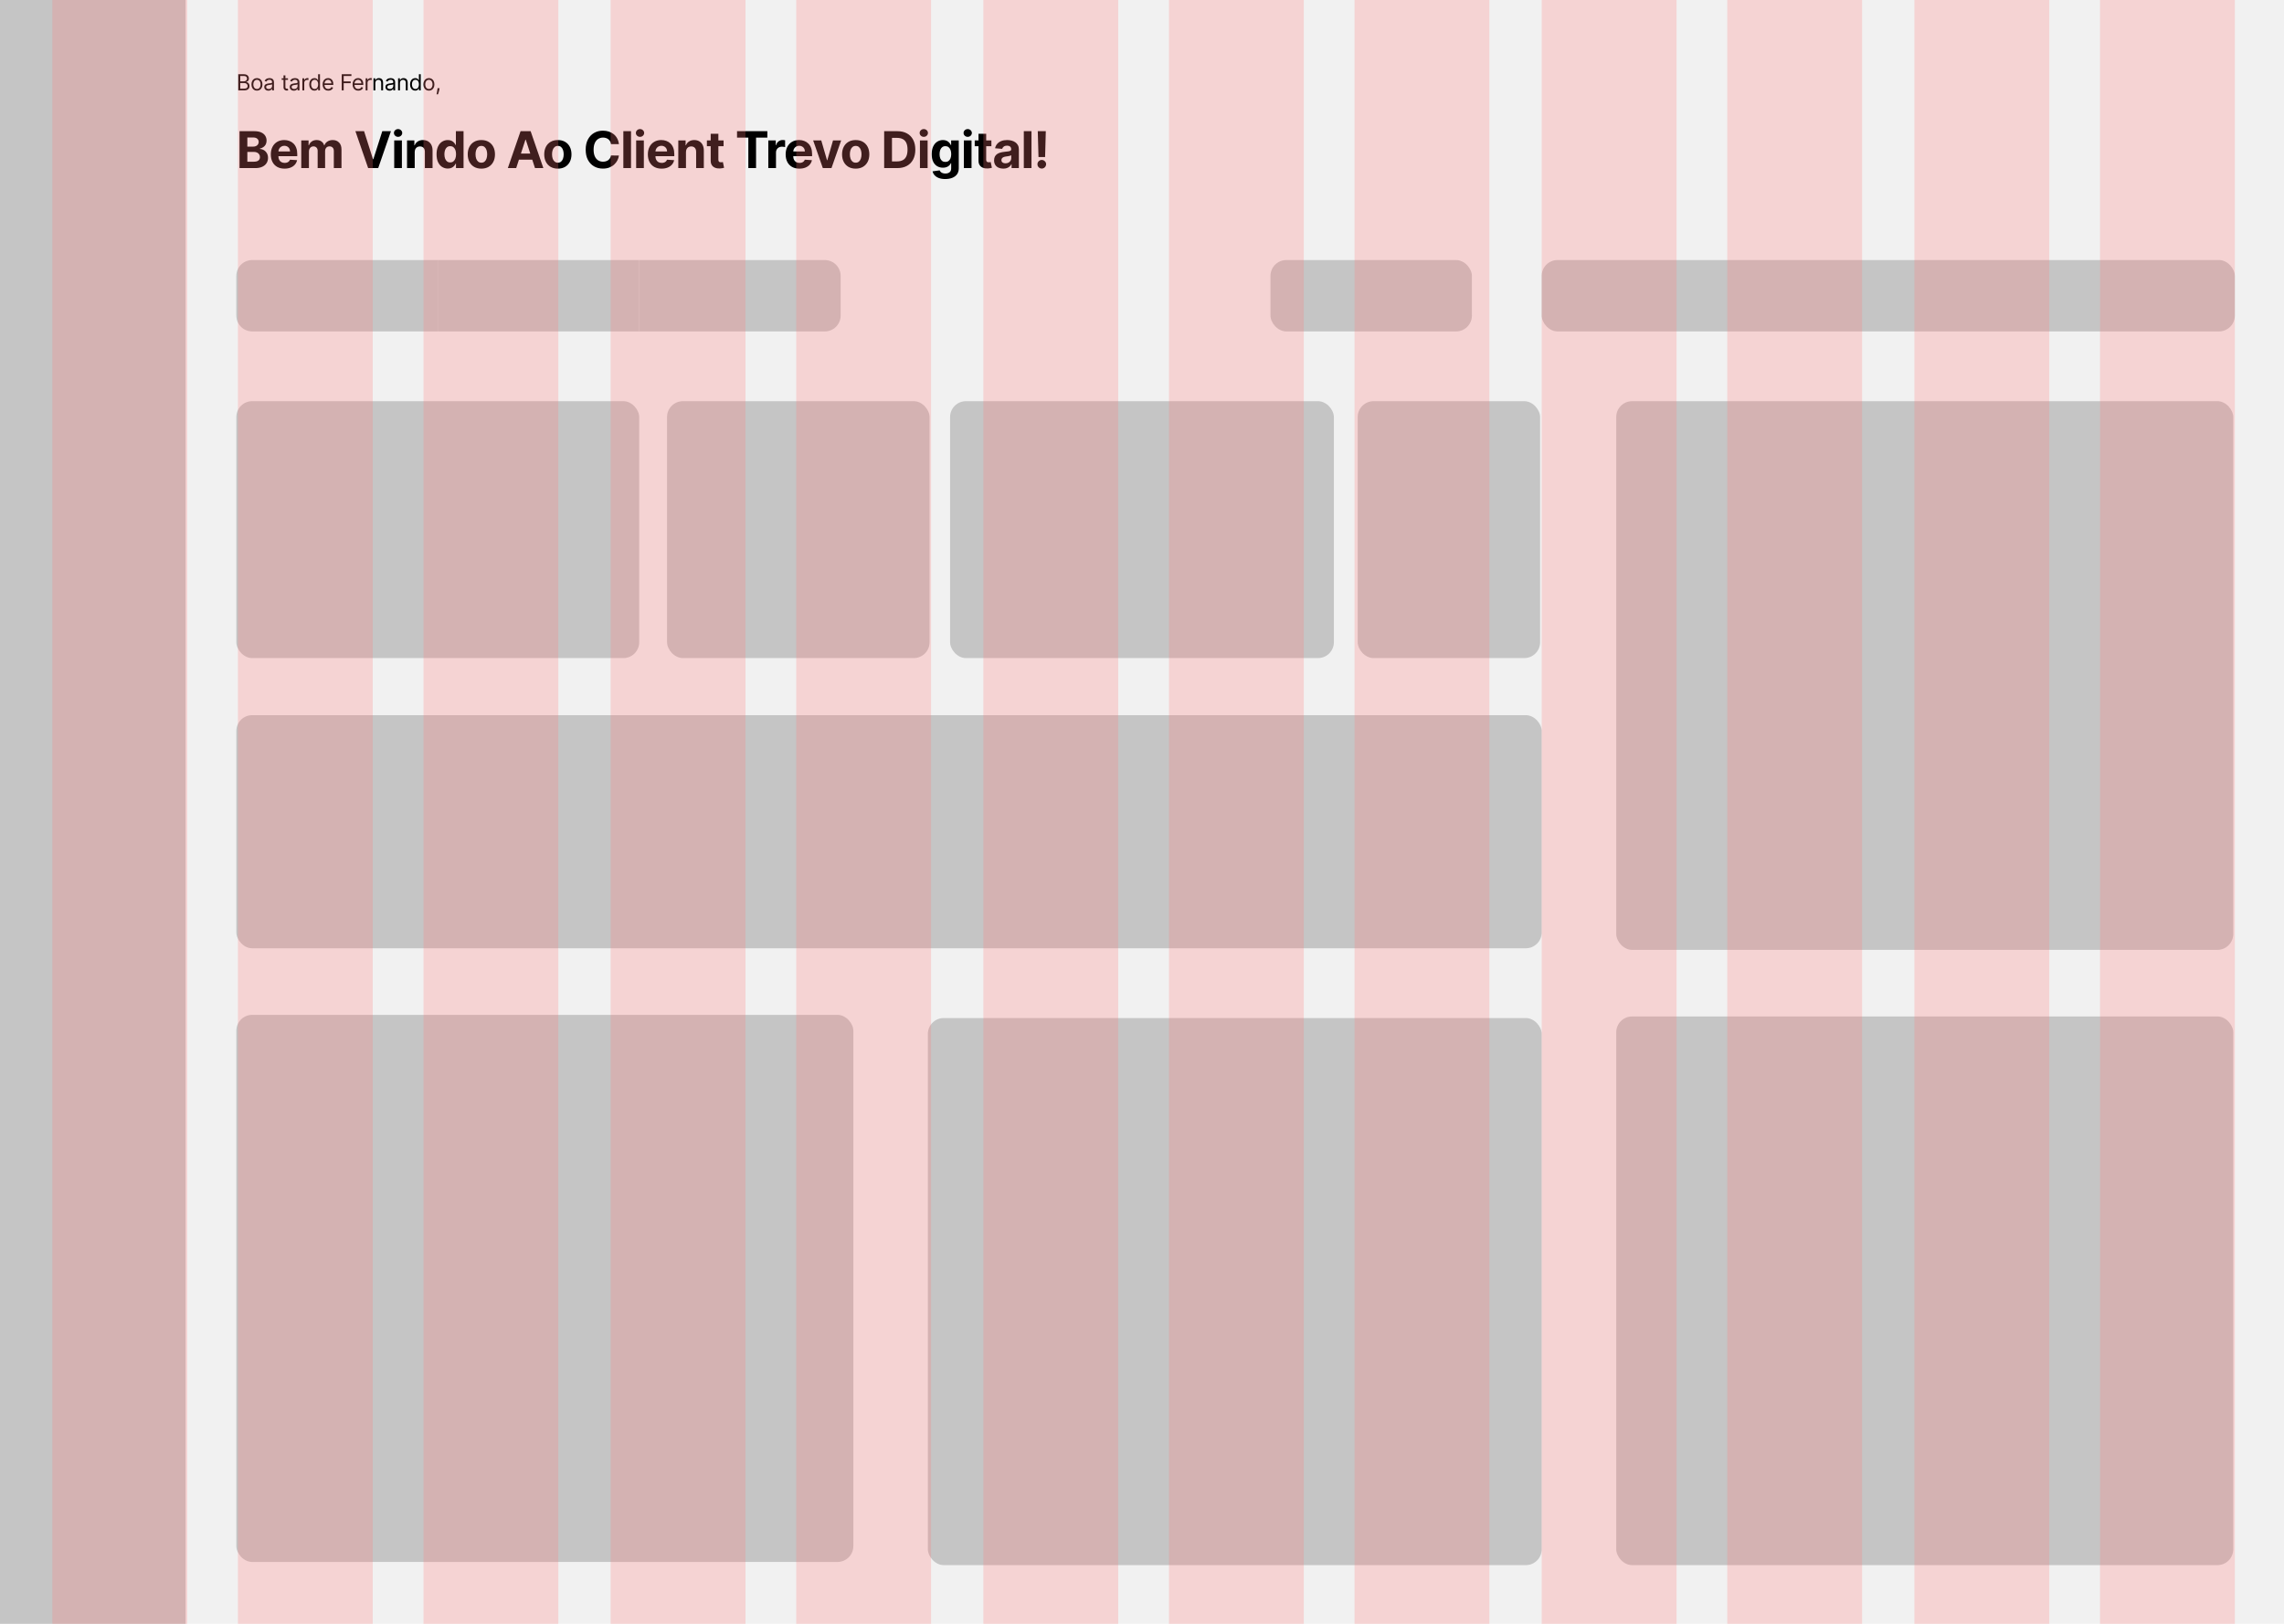 <svg width="1440" height="1024" viewBox="0 0 1440 1024" fill="none" xmlns="http://www.w3.org/2000/svg">
<rect width="1440" height="1024" fill="#F1F1F1"/>
<path d="M150.233 57V46.818H153.793C154.502 46.818 155.087 46.941 155.548 47.186C156.008 47.428 156.351 47.755 156.577 48.166C156.802 48.573 156.915 49.026 156.915 49.523C156.915 49.96 156.837 50.322 156.681 50.606C156.529 50.892 156.326 51.117 156.075 51.283C155.826 51.448 155.556 51.571 155.264 51.651V51.75C155.576 51.77 155.889 51.879 156.204 52.078C156.519 52.277 156.782 52.562 156.994 52.933C157.206 53.304 157.312 53.758 157.312 54.295C157.312 54.806 157.196 55.265 156.964 55.673C156.732 56.08 156.366 56.403 155.866 56.642C155.365 56.881 154.714 57 153.912 57H150.233ZM151.466 55.906H153.912C154.717 55.906 155.289 55.751 155.627 55.439C155.969 55.124 156.139 54.743 156.139 54.295C156.139 53.951 156.051 53.633 155.876 53.341C155.7 53.046 155.45 52.811 155.125 52.635C154.8 52.456 154.416 52.367 153.972 52.367H151.466V55.906ZM151.466 51.293H153.753C154.124 51.293 154.459 51.22 154.757 51.074C155.059 50.928 155.297 50.722 155.473 50.457C155.652 50.192 155.741 49.881 155.741 49.523C155.741 49.075 155.586 48.696 155.274 48.384C154.963 48.069 154.469 47.912 153.793 47.912H151.466V51.293ZM162.002 57.159C161.312 57.159 160.707 56.995 160.187 56.667C159.67 56.339 159.266 55.88 158.974 55.29C158.686 54.7 158.541 54.01 158.541 53.222C158.541 52.426 158.686 51.732 158.974 51.139C159.266 50.545 159.67 50.084 160.187 49.756C160.707 49.428 161.312 49.264 162.002 49.264C162.691 49.264 163.294 49.428 163.811 49.756C164.332 50.084 164.736 50.545 165.024 51.139C165.316 51.732 165.462 52.426 165.462 53.222C165.462 54.01 165.316 54.7 165.024 55.29C164.736 55.88 164.332 56.339 163.811 56.667C163.294 56.995 162.691 57.159 162.002 57.159ZM162.002 56.105C162.525 56.105 162.956 55.971 163.294 55.702C163.632 55.434 163.883 55.081 164.045 54.644C164.207 54.206 164.289 53.732 164.289 53.222C164.289 52.711 164.207 52.236 164.045 51.795C163.883 51.354 163.632 50.998 163.294 50.726C162.956 50.454 162.525 50.318 162.002 50.318C161.478 50.318 161.047 50.454 160.709 50.726C160.371 50.998 160.121 51.354 159.958 51.795C159.796 52.236 159.715 52.711 159.715 53.222C159.715 53.732 159.796 54.206 159.958 54.644C160.121 55.081 160.371 55.434 160.709 55.702C161.047 55.971 161.478 56.105 162.002 56.105ZM169.22 57.179C168.736 57.179 168.297 57.088 167.903 56.906C167.508 56.72 167.195 56.453 166.963 56.105C166.731 55.754 166.615 55.33 166.615 54.832C166.615 54.395 166.701 54.04 166.873 53.769C167.046 53.493 167.276 53.278 167.564 53.122C167.853 52.966 168.171 52.85 168.519 52.774C168.87 52.695 169.223 52.632 169.578 52.585C170.042 52.526 170.418 52.481 170.707 52.451C170.998 52.418 171.21 52.363 171.343 52.287C171.479 52.211 171.547 52.078 171.547 51.889V51.849C171.547 51.359 171.412 50.978 171.144 50.706C170.879 50.434 170.476 50.298 169.936 50.298C169.376 50.298 168.937 50.421 168.618 50.666C168.3 50.911 168.077 51.173 167.947 51.452L166.834 51.054C167.033 50.59 167.298 50.229 167.629 49.97C167.964 49.708 168.328 49.526 168.723 49.423C169.121 49.317 169.512 49.264 169.896 49.264C170.141 49.264 170.423 49.294 170.741 49.354C171.063 49.41 171.373 49.528 171.671 49.707C171.973 49.886 172.223 50.156 172.422 50.517C172.621 50.878 172.72 51.362 172.72 51.969V57H171.547V55.966H171.487C171.408 56.132 171.275 56.309 171.089 56.498C170.904 56.687 170.657 56.847 170.349 56.98C170.04 57.113 169.664 57.179 169.22 57.179ZM169.399 56.125C169.863 56.125 170.254 56.034 170.572 55.852C170.894 55.669 171.136 55.434 171.298 55.146C171.464 54.857 171.547 54.554 171.547 54.236V53.162C171.497 53.222 171.388 53.276 171.219 53.326C171.053 53.372 170.861 53.414 170.642 53.45C170.426 53.483 170.216 53.513 170.01 53.54C169.808 53.563 169.644 53.583 169.518 53.599C169.213 53.639 168.928 53.704 168.663 53.793C168.401 53.88 168.189 54.01 168.027 54.186C167.868 54.358 167.788 54.594 167.788 54.892C167.788 55.3 167.939 55.608 168.241 55.817C168.546 56.022 168.932 56.125 169.399 56.125ZM181.56 49.364V50.358H177.603V49.364H181.56ZM178.756 47.534H179.929V54.812C179.929 55.144 179.977 55.392 180.074 55.558C180.173 55.721 180.299 55.83 180.451 55.886C180.607 55.939 180.771 55.966 180.944 55.966C181.073 55.966 181.179 55.959 181.262 55.946C181.345 55.929 181.411 55.916 181.461 55.906L181.699 56.96C181.62 56.99 181.509 57.02 181.366 57.05C181.224 57.083 181.043 57.099 180.824 57.099C180.493 57.099 180.168 57.028 179.85 56.886C179.535 56.743 179.273 56.526 179.064 56.234C178.859 55.943 178.756 55.575 178.756 55.131V47.534ZM185.292 57.179C184.808 57.179 184.369 57.088 183.975 56.906C183.58 56.72 183.267 56.453 183.035 56.105C182.803 55.754 182.687 55.33 182.687 54.832C182.687 54.395 182.773 54.04 182.946 53.769C183.118 53.493 183.348 53.278 183.637 53.122C183.925 52.966 184.243 52.85 184.591 52.774C184.942 52.695 185.295 52.632 185.65 52.585C186.114 52.526 186.49 52.481 186.779 52.451C187.07 52.418 187.282 52.363 187.415 52.287C187.551 52.211 187.619 52.078 187.619 51.889V51.849C187.619 51.359 187.485 50.978 187.216 50.706C186.951 50.434 186.548 50.298 186.008 50.298C185.448 50.298 185.009 50.421 184.691 50.666C184.372 50.911 184.149 51.173 184.019 51.452L182.906 51.054C183.105 50.59 183.37 50.229 183.701 49.97C184.036 49.708 184.401 49.526 184.795 49.423C185.193 49.317 185.584 49.264 185.968 49.264C186.214 49.264 186.495 49.294 186.813 49.354C187.135 49.41 187.445 49.528 187.743 49.707C188.045 49.886 188.295 50.156 188.494 50.517C188.693 50.878 188.792 51.362 188.792 51.969V57H187.619V55.966H187.559C187.48 56.132 187.347 56.309 187.161 56.498C186.976 56.687 186.729 56.847 186.421 56.98C186.112 57.113 185.736 57.179 185.292 57.179ZM185.471 56.125C185.935 56.125 186.326 56.034 186.644 55.852C186.966 55.669 187.208 55.434 187.37 55.146C187.536 54.857 187.619 54.554 187.619 54.236V53.162C187.569 53.222 187.46 53.276 187.291 53.326C187.125 53.372 186.933 53.414 186.714 53.45C186.499 53.483 186.288 53.513 186.083 53.54C185.88 53.563 185.716 53.583 185.59 53.599C185.285 53.639 185 53.704 184.735 53.793C184.473 53.88 184.261 54.01 184.099 54.186C183.94 54.358 183.86 54.594 183.86 54.892C183.86 55.3 184.011 55.608 184.313 55.817C184.618 56.022 185.004 56.125 185.471 56.125ZM190.654 57V49.364H191.787V50.517H191.867C192.006 50.139 192.258 49.833 192.622 49.597C192.987 49.362 193.398 49.244 193.855 49.244C193.942 49.244 194.049 49.246 194.178 49.249C194.308 49.253 194.406 49.258 194.472 49.264V50.457C194.432 50.447 194.341 50.432 194.198 50.413C194.059 50.389 193.912 50.378 193.756 50.378C193.385 50.378 193.053 50.456 192.762 50.611C192.473 50.764 192.245 50.976 192.076 51.248C191.91 51.516 191.827 51.823 191.827 52.168V57H190.654ZM198.234 57.159C197.597 57.159 197.036 56.998 196.548 56.677C196.061 56.352 195.68 55.895 195.405 55.305C195.13 54.711 194.992 54.01 194.992 53.202C194.992 52.4 195.13 51.704 195.405 51.114C195.68 50.524 196.063 50.068 196.553 49.746C197.044 49.425 197.611 49.264 198.254 49.264C198.751 49.264 199.144 49.347 199.432 49.513C199.724 49.675 199.946 49.861 200.098 50.07C200.254 50.275 200.375 50.444 200.461 50.577H200.56V46.818H201.734V57H200.6V55.827H200.461C200.375 55.966 200.252 56.142 200.093 56.354C199.934 56.562 199.707 56.75 199.412 56.916C199.117 57.078 198.724 57.159 198.234 57.159ZM198.393 56.105C198.863 56.105 199.261 55.983 199.586 55.737C199.911 55.489 200.158 55.146 200.327 54.708C200.496 54.267 200.58 53.758 200.58 53.182C200.58 52.612 200.497 52.113 200.332 51.685C200.166 51.255 199.921 50.92 199.596 50.681C199.271 50.439 198.87 50.318 198.393 50.318C197.896 50.318 197.481 50.446 197.15 50.701C196.822 50.953 196.575 51.296 196.409 51.73C196.247 52.161 196.166 52.645 196.166 53.182C196.166 53.725 196.248 54.219 196.414 54.663C196.583 55.104 196.832 55.456 197.16 55.717C197.491 55.976 197.902 56.105 198.393 56.105ZM206.967 57.159C206.231 57.159 205.597 56.997 205.063 56.672C204.533 56.344 204.123 55.886 203.835 55.3C203.55 54.71 203.408 54.024 203.408 53.242C203.408 52.459 203.55 51.77 203.835 51.173C204.123 50.573 204.524 50.106 205.038 49.771C205.555 49.433 206.158 49.264 206.848 49.264C207.246 49.264 207.638 49.331 208.026 49.463C208.414 49.596 208.767 49.811 209.085 50.109C209.403 50.404 209.657 50.795 209.846 51.283C210.035 51.77 210.129 52.37 210.129 53.082V53.58H204.243V52.565H208.936C208.936 52.135 208.85 51.75 208.677 51.412C208.508 51.074 208.266 50.807 207.952 50.611C207.64 50.416 207.272 50.318 206.848 50.318C206.381 50.318 205.976 50.434 205.635 50.666C205.297 50.895 205.037 51.193 204.854 51.561C204.672 51.929 204.581 52.323 204.581 52.744V53.42C204.581 53.997 204.68 54.486 204.879 54.887C205.081 55.285 205.361 55.588 205.719 55.797C206.077 56.002 206.493 56.105 206.967 56.105C207.275 56.105 207.554 56.062 207.802 55.976C208.054 55.886 208.271 55.754 208.454 55.578C208.636 55.399 208.777 55.177 208.876 54.912L210.01 55.23C209.891 55.615 209.69 55.953 209.408 56.244C209.127 56.533 208.779 56.758 208.364 56.92C207.95 57.08 207.484 57.159 206.967 57.159ZM215.451 57V46.818H221.556V47.912H216.683V51.352H221.098V52.446H216.683V57H215.451ZM225.869 57.159C225.134 57.159 224.499 56.997 223.965 56.672C223.435 56.344 223.026 55.886 222.737 55.3C222.452 54.71 222.31 54.024 222.31 53.242C222.31 52.459 222.452 51.77 222.737 51.173C223.026 50.573 223.427 50.106 223.94 49.771C224.457 49.433 225.061 49.264 225.75 49.264C226.148 49.264 226.541 49.331 226.928 49.463C227.316 49.596 227.669 49.811 227.987 50.109C228.305 50.404 228.559 50.795 228.748 51.283C228.937 51.77 229.031 52.37 229.031 53.082V53.58H223.145V52.565H227.838C227.838 52.135 227.752 51.75 227.58 51.412C227.411 51.074 227.169 50.807 226.854 50.611C226.542 50.416 226.174 50.318 225.75 50.318C225.283 50.318 224.878 50.434 224.537 50.666C224.199 50.895 223.939 51.193 223.756 51.561C223.574 51.929 223.483 52.323 223.483 52.744V53.42C223.483 53.997 223.582 54.486 223.781 54.887C223.984 55.285 224.264 55.588 224.622 55.797C224.979 56.002 225.395 56.105 225.869 56.105C226.178 56.105 226.456 56.062 226.705 55.976C226.957 55.886 227.174 55.754 227.356 55.578C227.538 55.399 227.679 55.177 227.778 54.912L228.912 55.23C228.793 55.615 228.592 55.953 228.31 56.244C228.029 56.533 227.681 56.758 227.266 56.92C226.852 57.08 226.386 57.159 225.869 57.159ZM230.536 57V49.364H231.67V50.517H231.749C231.888 50.139 232.14 49.833 232.505 49.597C232.869 49.362 233.28 49.244 233.738 49.244C233.824 49.244 233.932 49.246 234.061 49.249C234.19 49.253 234.288 49.258 234.354 49.264V50.457C234.315 50.447 234.223 50.432 234.081 50.413C233.942 50.389 233.794 50.378 233.638 50.378C233.267 50.378 232.936 50.456 232.644 50.611C232.356 50.764 232.127 50.976 231.958 51.248C231.792 51.516 231.709 51.823 231.709 52.168V57H230.536ZM236.638 52.406V57H235.465V49.364H236.599V50.557H236.698C236.877 50.169 237.149 49.858 237.513 49.622C237.878 49.383 238.349 49.264 238.925 49.264C239.442 49.264 239.895 49.37 240.283 49.582C240.67 49.791 240.972 50.109 241.187 50.537C241.403 50.961 241.511 51.498 241.511 52.148V57H240.337V52.227C240.337 51.627 240.181 51.16 239.87 50.825C239.558 50.487 239.131 50.318 238.587 50.318C238.213 50.318 237.878 50.399 237.583 50.562C237.291 50.724 237.061 50.961 236.892 51.273C236.723 51.584 236.638 51.962 236.638 52.406ZM245.622 57.179C245.138 57.179 244.699 57.088 244.304 56.906C243.91 56.72 243.597 56.453 243.365 56.105C243.133 55.754 243.017 55.33 243.017 54.832C243.017 54.395 243.103 54.04 243.275 53.769C243.447 53.493 243.678 53.278 243.966 53.122C244.255 52.966 244.573 52.85 244.921 52.774C245.272 52.695 245.625 52.632 245.98 52.585C246.444 52.526 246.82 52.481 247.108 52.451C247.4 52.418 247.612 52.363 247.745 52.287C247.88 52.211 247.948 52.078 247.948 51.889V51.849C247.948 51.359 247.814 50.978 247.546 50.706C247.281 50.434 246.878 50.298 246.338 50.298C245.778 50.298 245.338 50.421 245.02 50.666C244.702 50.911 244.478 51.173 244.349 51.452L243.235 51.054C243.434 50.59 243.699 50.229 244.031 49.97C244.366 49.708 244.73 49.526 245.125 49.423C245.522 49.317 245.913 49.264 246.298 49.264C246.543 49.264 246.825 49.294 247.143 49.354C247.465 49.41 247.774 49.528 248.073 49.707C248.374 49.886 248.625 50.156 248.823 50.517C249.022 50.878 249.122 51.362 249.122 51.969V57H247.948V55.966H247.889C247.809 56.132 247.677 56.309 247.491 56.498C247.305 56.687 247.059 56.847 246.75 56.98C246.442 57.113 246.066 57.179 245.622 57.179ZM245.801 56.125C246.265 56.125 246.656 56.034 246.974 55.852C247.295 55.669 247.537 55.434 247.7 55.146C247.866 54.857 247.948 54.554 247.948 54.236V53.162C247.899 53.222 247.789 53.276 247.62 53.326C247.455 53.372 247.262 53.414 247.044 53.45C246.828 53.483 246.618 53.513 246.412 53.54C246.21 53.563 246.046 53.583 245.92 53.599C245.615 53.639 245.33 53.704 245.065 53.793C244.803 53.88 244.591 54.01 244.429 54.186C244.269 54.358 244.19 54.594 244.19 54.892C244.19 55.3 244.341 55.608 244.642 55.817C244.947 56.022 245.333 56.125 245.801 56.125ZM252.157 52.406V57H250.983V49.364H252.117V50.557H252.216C252.395 50.169 252.667 49.858 253.032 49.622C253.396 49.383 253.867 49.264 254.443 49.264C254.961 49.264 255.413 49.37 255.801 49.582C256.188 49.791 256.49 50.109 256.706 50.537C256.921 50.961 257.029 51.498 257.029 52.148V57H255.855V52.227C255.855 51.627 255.7 51.16 255.388 50.825C255.077 50.487 254.649 50.318 254.105 50.318C253.731 50.318 253.396 50.399 253.101 50.562C252.809 50.724 252.579 50.961 252.41 51.273C252.241 51.584 252.157 51.962 252.157 52.406ZM261.776 57.159C261.14 57.159 260.578 56.998 260.091 56.677C259.604 56.352 259.222 55.895 258.947 55.305C258.672 54.711 258.535 54.01 258.535 53.202C258.535 52.4 258.672 51.704 258.947 51.114C259.222 50.524 259.605 50.068 260.096 49.746C260.586 49.425 261.153 49.264 261.796 49.264C262.293 49.264 262.686 49.347 262.974 49.513C263.266 49.675 263.488 49.861 263.641 50.07C263.796 50.275 263.917 50.444 264.003 50.577H264.103V46.818H265.276V57H264.143V55.827H264.003C263.917 55.966 263.795 56.142 263.636 56.354C263.476 56.562 263.249 56.75 262.954 56.916C262.659 57.078 262.267 57.159 261.776 57.159ZM261.935 56.105C262.406 56.105 262.804 55.983 263.128 55.737C263.453 55.489 263.7 55.146 263.869 54.708C264.038 54.267 264.123 53.758 264.123 53.182C264.123 52.612 264.04 52.113 263.874 51.685C263.709 51.255 263.463 50.92 263.138 50.681C262.814 50.439 262.413 50.318 261.935 50.318C261.438 50.318 261.024 50.446 260.692 50.701C260.364 50.953 260.117 51.296 259.952 51.73C259.789 52.161 259.708 52.645 259.708 53.182C259.708 53.725 259.791 54.219 259.957 54.663C260.126 55.104 260.374 55.456 260.702 55.717C261.034 55.976 261.445 56.105 261.935 56.105ZM270.41 57.159C269.721 57.159 269.116 56.995 268.596 56.667C268.079 56.339 267.674 55.88 267.383 55.29C267.094 54.7 266.95 54.01 266.95 53.222C266.95 52.426 267.094 51.732 267.383 51.139C267.674 50.545 268.079 50.084 268.596 49.756C269.116 49.428 269.721 49.264 270.41 49.264C271.1 49.264 271.703 49.428 272.22 49.756C272.74 50.084 273.145 50.545 273.433 51.139C273.725 51.732 273.871 52.426 273.871 53.222C273.871 54.01 273.725 54.7 273.433 55.29C273.145 55.88 272.74 56.339 272.22 56.667C271.703 56.995 271.1 57.159 270.41 57.159ZM270.41 56.105C270.934 56.105 271.365 55.971 271.703 55.702C272.041 55.434 272.291 55.081 272.454 54.644C272.616 54.206 272.697 53.732 272.697 53.222C272.697 52.711 272.616 52.236 272.454 51.795C272.291 51.354 272.041 50.998 271.703 50.726C271.365 50.454 270.934 50.318 270.41 50.318C269.887 50.318 269.456 50.454 269.118 50.726C268.78 50.998 268.529 51.354 268.367 51.795C268.205 52.236 268.123 52.711 268.123 53.222C268.123 53.732 268.205 54.206 268.367 54.644C268.529 55.081 268.78 55.434 269.118 55.702C269.456 55.971 269.887 56.105 270.41 56.105ZM277.132 55.608L277.052 56.145C276.996 56.523 276.909 56.927 276.793 57.358C276.681 57.789 276.563 58.195 276.44 58.576C276.318 58.957 276.217 59.26 276.137 59.486H275.242C275.285 59.274 275.342 58.994 275.411 58.646C275.481 58.298 275.551 57.908 275.62 57.477C275.693 57.05 275.753 56.612 275.799 56.165L275.859 55.608H277.132Z" fill="black"/>
<path d="M151.023 106V82.727H160.341C162.053 82.727 163.481 82.981 164.625 83.489C165.769 83.996 166.629 84.701 167.205 85.602C167.78 86.496 168.068 87.526 168.068 88.693C168.068 89.602 167.886 90.401 167.523 91.091C167.159 91.773 166.659 92.333 166.023 92.773C165.394 93.204 164.674 93.511 163.864 93.693V93.921C164.75 93.958 165.58 94.208 166.352 94.671C167.133 95.133 167.765 95.78 168.25 96.614C168.735 97.439 168.977 98.424 168.977 99.568C168.977 100.803 168.67 101.905 168.057 102.875C167.451 103.837 166.553 104.598 165.364 105.159C164.174 105.72 162.708 106 160.966 106H151.023ZM155.943 101.977H159.955C161.326 101.977 162.326 101.716 162.955 101.193C163.583 100.663 163.898 99.958 163.898 99.079C163.898 98.436 163.742 97.867 163.432 97.375C163.121 96.883 162.678 96.496 162.102 96.216C161.534 95.936 160.856 95.796 160.068 95.796H155.943V101.977ZM155.943 92.466H159.591C160.265 92.466 160.864 92.349 161.386 92.114C161.917 91.871 162.333 91.53 162.636 91.091C162.947 90.651 163.102 90.125 163.102 89.511C163.102 88.671 162.803 87.992 162.205 87.477C161.614 86.962 160.773 86.704 159.682 86.704H155.943V92.466ZM179.403 106.341C177.607 106.341 176.062 105.977 174.766 105.25C173.478 104.515 172.486 103.477 171.789 102.136C171.092 100.788 170.744 99.193 170.744 97.352C170.744 95.557 171.092 93.981 171.789 92.625C172.486 91.269 173.467 90.212 174.732 89.454C176.005 88.697 177.497 88.318 179.209 88.318C180.361 88.318 181.433 88.504 182.425 88.875C183.425 89.239 184.297 89.788 185.039 90.523C185.789 91.258 186.372 92.182 186.789 93.296C187.206 94.401 187.414 95.697 187.414 97.182V98.511H172.675V95.511H182.857C182.857 94.814 182.706 94.197 182.403 93.659C182.1 93.121 181.679 92.701 181.141 92.398C180.611 92.087 179.994 91.932 179.289 91.932C178.554 91.932 177.903 92.102 177.334 92.443C176.774 92.776 176.334 93.227 176.016 93.796C175.698 94.356 175.535 94.981 175.528 95.671V98.523C175.528 99.386 175.687 100.133 176.005 100.761C176.331 101.39 176.789 101.875 177.38 102.216C177.971 102.557 178.672 102.727 179.482 102.727C180.02 102.727 180.512 102.652 180.959 102.5C181.406 102.348 181.789 102.121 182.107 101.818C182.425 101.515 182.668 101.144 182.834 100.705L187.312 101C187.084 102.076 186.619 103.015 185.914 103.818C185.217 104.614 184.315 105.235 183.209 105.682C182.111 106.121 180.842 106.341 179.403 106.341ZM189.933 106V88.546H194.547V91.625H194.751C195.115 90.602 195.721 89.796 196.569 89.204C197.418 88.614 198.433 88.318 199.615 88.318C200.812 88.318 201.831 88.617 202.672 89.216C203.513 89.807 204.073 90.61 204.354 91.625H204.535C204.891 90.625 205.535 89.826 206.467 89.227C207.407 88.621 208.516 88.318 209.797 88.318C211.425 88.318 212.747 88.837 213.763 89.875C214.785 90.905 215.297 92.367 215.297 94.261V106H210.467V95.216C210.467 94.246 210.21 93.519 209.694 93.034C209.179 92.549 208.535 92.307 207.763 92.307C206.884 92.307 206.198 92.587 205.706 93.148C205.213 93.701 204.967 94.432 204.967 95.341V106H200.274V95.114C200.274 94.258 200.028 93.576 199.535 93.068C199.05 92.561 198.41 92.307 197.615 92.307C197.077 92.307 196.592 92.443 196.16 92.716C195.736 92.981 195.399 93.356 195.149 93.841C194.899 94.318 194.774 94.879 194.774 95.523V106H189.933ZM229.542 82.727L235.167 100.409H235.383L241.02 82.727H246.474L238.451 106H232.11L224.076 82.727H229.542ZM248.544 106V88.546H253.385V106H248.544ZM250.976 86.296C250.256 86.296 249.639 86.057 249.124 85.579C248.616 85.095 248.363 84.515 248.363 83.841C248.363 83.174 248.616 82.602 249.124 82.125C249.639 81.64 250.256 81.398 250.976 81.398C251.696 81.398 252.309 81.64 252.817 82.125C253.332 82.602 253.59 83.174 253.59 83.841C253.59 84.515 253.332 85.095 252.817 85.579C252.309 86.057 251.696 86.296 250.976 86.296ZM261.464 95.909V106H256.623V88.546H261.237V91.625H261.441C261.828 90.61 262.475 89.807 263.384 89.216C264.294 88.617 265.396 88.318 266.691 88.318C267.903 88.318 268.96 88.583 269.862 89.114C270.763 89.644 271.464 90.401 271.964 91.386C272.464 92.364 272.714 93.53 272.714 94.886V106H267.873V95.75C267.881 94.682 267.608 93.849 267.055 93.25C266.502 92.644 265.74 92.341 264.771 92.341C264.119 92.341 263.544 92.481 263.044 92.761C262.551 93.042 262.165 93.451 261.884 93.989C261.612 94.519 261.472 95.159 261.464 95.909ZM282.321 106.284C280.995 106.284 279.795 105.943 278.719 105.261C277.651 104.572 276.802 103.561 276.173 102.227C275.552 100.886 275.242 99.242 275.242 97.296C275.242 95.296 275.564 93.633 276.207 92.307C276.851 90.974 277.707 89.977 278.776 89.318C279.851 88.651 281.029 88.318 282.31 88.318C283.287 88.318 284.101 88.485 284.753 88.818C285.412 89.144 285.942 89.553 286.344 90.046C286.753 90.53 287.064 91.008 287.276 91.477H287.423V82.727H292.253V106H287.48V103.205H287.276C287.048 103.689 286.726 104.17 286.31 104.648C285.901 105.117 285.367 105.508 284.707 105.818C284.056 106.129 283.261 106.284 282.321 106.284ZM283.855 102.432C284.636 102.432 285.295 102.22 285.832 101.795C286.378 101.364 286.795 100.761 287.082 99.989C287.378 99.216 287.526 98.311 287.526 97.273C287.526 96.235 287.382 95.333 287.094 94.568C286.806 93.803 286.389 93.212 285.844 92.796C285.298 92.379 284.636 92.171 283.855 92.171C283.06 92.171 282.389 92.386 281.844 92.818C281.298 93.25 280.886 93.849 280.605 94.614C280.325 95.379 280.185 96.265 280.185 97.273C280.185 98.288 280.325 99.186 280.605 99.966C280.893 100.739 281.306 101.345 281.844 101.784C282.389 102.216 283.06 102.432 283.855 102.432ZM303.479 106.341C301.714 106.341 300.188 105.966 298.9 105.216C297.62 104.458 296.631 103.405 295.934 102.057C295.237 100.701 294.889 99.129 294.889 97.341C294.889 95.538 295.237 93.962 295.934 92.614C296.631 91.258 297.62 90.204 298.9 89.454C300.188 88.697 301.714 88.318 303.479 88.318C305.245 88.318 306.767 88.697 308.048 89.454C309.335 90.204 310.328 91.258 311.025 92.614C311.722 93.962 312.07 95.538 312.07 97.341C312.07 99.129 311.722 100.701 311.025 102.057C310.328 103.405 309.335 104.458 308.048 105.216C306.767 105.966 305.245 106.341 303.479 106.341ZM303.502 102.591C304.305 102.591 304.976 102.364 305.514 101.909C306.051 101.447 306.457 100.818 306.729 100.023C307.01 99.227 307.15 98.322 307.15 97.307C307.15 96.292 307.01 95.386 306.729 94.591C306.457 93.796 306.051 93.167 305.514 92.704C304.976 92.242 304.305 92.011 303.502 92.011C302.692 92.011 302.01 92.242 301.457 92.704C300.911 93.167 300.498 93.796 300.218 94.591C299.945 95.386 299.809 96.292 299.809 97.307C299.809 98.322 299.945 99.227 300.218 100.023C300.498 100.818 300.911 101.447 301.457 101.909C302.01 102.364 302.692 102.591 303.502 102.591ZM325.447 106H320.174L328.208 82.727H334.549L342.572 106H337.299L331.469 88.046H331.288L325.447 106ZM325.117 96.852H337.572V100.693H325.117V96.852ZM351.716 106.341C349.951 106.341 348.424 105.966 347.136 105.216C345.856 104.458 344.867 103.405 344.17 102.057C343.473 100.701 343.125 99.129 343.125 97.341C343.125 95.538 343.473 93.962 344.17 92.614C344.867 91.258 345.856 90.204 347.136 89.454C348.424 88.697 349.951 88.318 351.716 88.318C353.481 88.318 355.004 88.697 356.284 89.454C357.572 90.204 358.564 91.258 359.261 92.614C359.958 93.962 360.307 95.538 360.307 97.341C360.307 99.129 359.958 100.701 359.261 102.057C358.564 103.405 357.572 104.458 356.284 105.216C355.004 105.966 353.481 106.341 351.716 106.341ZM351.738 102.591C352.541 102.591 353.212 102.364 353.75 101.909C354.288 101.447 354.693 100.818 354.966 100.023C355.246 99.227 355.386 98.322 355.386 97.307C355.386 96.292 355.246 95.386 354.966 94.591C354.693 93.796 354.288 93.167 353.75 92.704C353.212 92.242 352.541 92.011 351.738 92.011C350.928 92.011 350.246 92.242 349.693 92.704C349.148 93.167 348.735 93.796 348.454 94.591C348.182 95.386 348.045 96.292 348.045 97.307C348.045 98.322 348.182 99.227 348.454 100.023C348.735 100.818 349.148 101.447 349.693 101.909C350.246 102.364 350.928 102.591 351.738 102.591ZM390.206 90.875H385.228C385.137 90.231 384.952 89.659 384.671 89.159C384.391 88.651 384.031 88.22 383.592 87.864C383.153 87.508 382.645 87.235 382.069 87.046C381.501 86.856 380.884 86.761 380.217 86.761C379.012 86.761 377.963 87.061 377.069 87.659C376.175 88.25 375.482 89.114 374.99 90.25C374.497 91.379 374.251 92.75 374.251 94.364C374.251 96.023 374.497 97.417 374.99 98.546C375.49 99.674 376.187 100.527 377.081 101.102C377.975 101.678 379.009 101.966 380.183 101.966C380.842 101.966 381.452 101.879 382.012 101.705C382.581 101.53 383.084 101.277 383.524 100.943C383.963 100.602 384.327 100.189 384.615 99.704C384.91 99.22 385.115 98.667 385.228 98.046L390.206 98.068C390.077 99.136 389.755 100.167 389.24 101.159C388.732 102.144 388.046 103.027 387.183 103.807C386.327 104.58 385.304 105.193 384.115 105.648C382.933 106.095 381.596 106.318 380.103 106.318C378.028 106.318 376.171 105.848 374.535 104.909C372.906 103.97 371.618 102.61 370.671 100.83C369.732 99.049 369.262 96.894 369.262 94.364C369.262 91.826 369.74 89.667 370.694 87.886C371.649 86.106 372.944 84.75 374.581 83.818C376.217 82.879 378.058 82.409 380.103 82.409C381.452 82.409 382.702 82.599 383.853 82.977C385.012 83.356 386.039 83.909 386.933 84.636C387.827 85.356 388.554 86.239 389.115 87.284C389.683 88.329 390.046 89.526 390.206 90.875ZM397.844 82.727V106H393.003V82.727H397.844ZM401.082 106V88.546H405.923V106H401.082ZM403.514 86.296C402.794 86.296 402.177 86.057 401.661 85.579C401.154 85.095 400.9 84.515 400.9 83.841C400.9 83.174 401.154 82.602 401.661 82.125C402.177 81.64 402.794 81.398 403.514 81.398C404.233 81.398 404.847 81.64 405.355 82.125C405.87 82.602 406.127 83.174 406.127 83.841C406.127 84.515 405.87 85.095 405.355 85.579C404.847 86.057 404.233 86.296 403.514 86.296ZM417.115 106.341C415.32 106.341 413.774 105.977 412.479 105.25C411.191 104.515 410.198 103.477 409.501 102.136C408.805 100.788 408.456 99.193 408.456 97.352C408.456 95.557 408.805 93.981 409.501 92.625C410.198 91.269 411.18 90.212 412.445 89.454C413.717 88.697 415.21 88.318 416.922 88.318C418.073 88.318 419.145 88.504 420.138 88.875C421.138 89.239 422.009 89.788 422.751 90.523C423.501 91.258 424.085 92.182 424.501 93.296C424.918 94.401 425.126 95.697 425.126 97.182V98.511H410.388V95.511H420.57C420.57 94.814 420.418 94.197 420.115 93.659C419.812 93.121 419.392 92.701 418.854 92.398C418.323 92.087 417.706 91.932 417.001 91.932C416.267 91.932 415.615 92.102 415.047 92.443C414.486 92.776 414.047 93.227 413.729 93.796C413.411 94.356 413.248 94.981 413.24 95.671V98.523C413.24 99.386 413.399 100.133 413.717 100.761C414.043 101.39 414.501 101.875 415.092 102.216C415.683 102.557 416.384 102.727 417.195 102.727C417.733 102.727 418.225 102.652 418.672 102.5C419.119 102.348 419.501 102.121 419.82 101.818C420.138 101.515 420.38 101.144 420.547 100.705L425.024 101C424.797 102.076 424.331 103.015 423.626 103.818C422.93 104.614 422.028 105.235 420.922 105.682C419.823 106.121 418.555 106.341 417.115 106.341ZM432.486 95.909V106H427.646V88.546H432.259V91.625H432.464C432.85 90.61 433.498 89.807 434.407 89.216C435.316 88.617 436.418 88.318 437.714 88.318C438.926 88.318 439.983 88.583 440.884 89.114C441.786 89.644 442.486 90.401 442.986 91.386C443.486 92.364 443.736 93.53 443.736 94.886V106H438.896V95.75C438.903 94.682 438.63 93.849 438.077 93.25C437.524 92.644 436.763 92.341 435.793 92.341C435.142 92.341 434.566 92.481 434.066 92.761C433.574 93.042 433.187 93.451 432.907 93.989C432.634 94.519 432.494 95.159 432.486 95.909ZM456.196 88.546V92.182H445.685V88.546H456.196ZM448.071 84.364H452.912V100.636C452.912 101.083 452.98 101.432 453.116 101.682C453.253 101.924 453.442 102.095 453.685 102.193C453.935 102.292 454.222 102.341 454.548 102.341C454.775 102.341 455.003 102.322 455.23 102.284C455.457 102.239 455.632 102.205 455.753 102.182L456.514 105.784C456.272 105.86 455.931 105.947 455.491 106.045C455.052 106.152 454.518 106.216 453.889 106.239C452.722 106.284 451.7 106.129 450.821 105.773C449.95 105.417 449.272 104.864 448.787 104.114C448.302 103.364 448.063 102.417 448.071 101.273V84.364ZM464.68 86.784V82.727H483.794V86.784H476.669V106H471.805V86.784H464.68ZM484.398 106V88.546H489.091V91.591H489.273C489.591 90.508 490.125 89.689 490.875 89.136C491.625 88.576 492.489 88.296 493.466 88.296C493.709 88.296 493.97 88.311 494.25 88.341C494.531 88.371 494.777 88.413 494.989 88.466V92.761C494.762 92.693 494.447 92.633 494.046 92.579C493.644 92.526 493.277 92.5 492.944 92.5C492.231 92.5 491.595 92.655 491.034 92.966C490.481 93.269 490.042 93.693 489.716 94.239C489.398 94.784 489.239 95.413 489.239 96.125V106H484.398ZM503.994 106.341C502.198 106.341 500.653 105.977 499.358 105.25C498.07 104.515 497.077 103.477 496.38 102.136C495.683 100.788 495.335 99.193 495.335 97.352C495.335 95.557 495.683 93.981 496.38 92.625C497.077 91.269 498.058 90.212 499.323 89.454C500.596 88.697 502.089 88.318 503.801 88.318C504.952 88.318 506.024 88.504 507.017 88.875C508.017 89.239 508.888 89.788 509.63 90.523C510.38 91.258 510.964 92.182 511.38 93.296C511.797 94.401 512.005 95.697 512.005 97.182V98.511H497.267V95.511H507.448C507.448 94.814 507.297 94.197 506.994 93.659C506.691 93.121 506.27 92.701 505.733 92.398C505.202 92.087 504.585 91.932 503.88 91.932C503.145 91.932 502.494 92.102 501.926 92.443C501.365 92.776 500.926 93.227 500.608 93.796C500.289 94.356 500.126 94.981 500.119 95.671V98.523C500.119 99.386 500.278 100.133 500.596 100.761C500.922 101.39 501.38 101.875 501.971 102.216C502.562 102.557 503.263 102.727 504.073 102.727C504.611 102.727 505.104 102.652 505.551 102.5C505.998 102.348 506.38 102.121 506.698 101.818C507.017 101.515 507.259 101.144 507.426 100.705L511.903 101C511.676 102.076 511.21 103.015 510.505 103.818C509.808 104.614 508.907 105.235 507.801 105.682C506.702 106.121 505.433 106.341 503.994 106.341ZM530.328 88.546L524.226 106H518.771L512.669 88.546H517.783L521.408 101.034H521.59L525.203 88.546H530.328ZM539.489 106.341C537.724 106.341 536.198 105.966 534.91 105.216C533.63 104.458 532.641 103.405 531.944 102.057C531.247 100.701 530.899 99.129 530.899 97.341C530.899 95.538 531.247 93.962 531.944 92.614C532.641 91.258 533.63 90.204 534.91 89.454C536.198 88.697 537.724 88.318 539.489 88.318C541.255 88.318 542.777 88.697 544.058 89.454C545.346 90.204 546.338 91.258 547.035 92.614C547.732 93.962 548.08 95.538 548.08 97.341C548.08 99.129 547.732 100.701 547.035 102.057C546.338 103.405 545.346 104.458 544.058 105.216C542.777 105.966 541.255 106.341 539.489 106.341ZM539.512 102.591C540.315 102.591 540.986 102.364 541.524 101.909C542.061 101.447 542.467 100.818 542.739 100.023C543.02 99.227 543.16 98.322 543.16 97.307C543.16 96.292 543.02 95.386 542.739 94.591C542.467 93.796 542.061 93.167 541.524 92.704C540.986 92.242 540.315 92.011 539.512 92.011C538.702 92.011 538.02 92.242 537.467 92.704C536.921 93.167 536.508 93.796 536.228 94.591C535.955 95.386 535.819 96.292 535.819 97.307C535.819 98.322 535.955 99.227 536.228 100.023C536.508 100.818 536.921 101.447 537.467 101.909C538.02 102.364 538.702 102.591 539.512 102.591ZM565.695 106H557.445V82.727H565.763C568.104 82.727 570.119 83.193 571.809 84.125C573.498 85.049 574.797 86.379 575.707 88.114C576.623 89.849 577.082 91.924 577.082 94.341C577.082 96.765 576.623 98.849 575.707 100.591C574.797 102.333 573.491 103.67 571.786 104.602C570.089 105.534 568.059 106 565.695 106ZM562.366 101.784H565.491C566.945 101.784 568.169 101.527 569.161 101.011C570.161 100.489 570.911 99.682 571.411 98.591C571.919 97.492 572.172 96.076 572.172 94.341C572.172 92.621 571.919 91.216 571.411 90.125C570.911 89.034 570.165 88.231 569.172 87.716C568.18 87.201 566.957 86.943 565.502 86.943H562.366V101.784ZM579.996 106V88.546H584.836V106H579.996ZM582.427 86.296C581.708 86.296 581.09 86.057 580.575 85.579C580.068 85.095 579.814 84.515 579.814 83.841C579.814 83.174 580.068 82.602 580.575 82.125C581.09 81.64 581.708 81.398 582.427 81.398C583.147 81.398 583.761 81.64 584.268 82.125C584.783 82.602 585.041 83.174 585.041 83.841C585.041 84.515 584.783 85.095 584.268 85.579C583.761 86.057 583.147 86.296 582.427 86.296ZM595.938 112.909C594.37 112.909 593.025 112.693 591.904 112.261C590.79 111.837 589.904 111.258 589.245 110.523C588.586 109.788 588.158 108.962 587.961 108.045L592.438 107.443C592.574 107.792 592.79 108.117 593.086 108.42C593.381 108.723 593.771 108.966 594.256 109.148C594.749 109.337 595.347 109.432 596.052 109.432C597.105 109.432 597.972 109.174 598.654 108.659C599.343 108.152 599.688 107.299 599.688 106.102V102.909H599.483C599.271 103.394 598.953 103.852 598.529 104.284C598.105 104.716 597.559 105.068 596.892 105.341C596.226 105.614 595.43 105.75 594.506 105.75C593.196 105.75 592.002 105.447 590.927 104.841C589.858 104.227 589.006 103.292 588.37 102.034C587.741 100.769 587.427 99.171 587.427 97.239C587.427 95.261 587.749 93.61 588.392 92.284C589.036 90.958 589.892 89.966 590.961 89.307C592.036 88.648 593.214 88.318 594.495 88.318C595.472 88.318 596.29 88.485 596.949 88.818C597.608 89.144 598.139 89.553 598.54 90.046C598.949 90.53 599.264 91.008 599.483 91.477H599.665V88.546H604.472V106.17C604.472 107.655 604.108 108.898 603.381 109.898C602.654 110.898 601.646 111.648 600.358 112.148C599.078 112.655 597.605 112.909 595.938 112.909ZM596.04 102.114C596.821 102.114 597.48 101.92 598.017 101.534C598.563 101.14 598.98 100.58 599.267 99.852C599.563 99.117 599.711 98.239 599.711 97.216C599.711 96.193 599.567 95.307 599.279 94.557C598.991 93.799 598.574 93.212 598.029 92.796C597.483 92.379 596.821 92.171 596.04 92.171C595.245 92.171 594.574 92.386 594.029 92.818C593.483 93.242 593.071 93.833 592.79 94.591C592.51 95.349 592.37 96.224 592.37 97.216C592.37 98.224 592.51 99.095 592.79 99.829C593.078 100.557 593.491 101.121 594.029 101.523C594.574 101.917 595.245 102.114 596.04 102.114ZM607.684 106V88.546H612.525V106H607.684ZM610.116 86.296C609.396 86.296 608.779 86.057 608.264 85.579C607.756 85.095 607.503 84.515 607.503 83.841C607.503 83.174 607.756 82.602 608.264 82.125C608.779 81.64 609.396 81.398 610.116 81.398C610.836 81.398 611.449 81.64 611.957 82.125C612.472 82.602 612.73 83.174 612.73 83.841C612.73 84.515 612.472 85.095 611.957 85.579C611.449 86.057 610.836 86.296 610.116 86.296ZM625.047 88.546V92.182H614.536V88.546H625.047ZM616.922 84.364H621.763V100.636C621.763 101.083 621.831 101.432 621.968 101.682C622.104 101.924 622.293 102.095 622.536 102.193C622.786 102.292 623.074 102.341 623.399 102.341C623.627 102.341 623.854 102.322 624.081 102.284C624.309 102.239 624.483 102.205 624.604 102.182L625.365 105.784C625.123 105.86 624.782 105.947 624.343 106.045C623.903 106.152 623.369 106.216 622.74 106.239C621.574 106.284 620.551 106.129 619.672 105.773C618.801 105.417 618.123 104.864 617.638 104.114C617.153 103.364 616.915 102.417 616.922 101.273V84.364ZM632.538 106.33C631.424 106.33 630.432 106.136 629.561 105.75C628.689 105.356 628 104.777 627.492 104.011C626.992 103.239 626.742 102.277 626.742 101.125C626.742 100.155 626.92 99.341 627.276 98.682C627.633 98.023 628.117 97.492 628.731 97.091C629.345 96.689 630.042 96.386 630.822 96.182C631.61 95.977 632.436 95.833 633.299 95.75C634.314 95.644 635.133 95.546 635.754 95.454C636.375 95.356 636.826 95.212 637.106 95.023C637.386 94.833 637.526 94.553 637.526 94.182V94.114C637.526 93.394 637.299 92.837 636.845 92.443C636.398 92.049 635.761 91.852 634.936 91.852C634.064 91.852 633.371 92.046 632.856 92.432C632.341 92.811 632 93.288 631.833 93.864L627.356 93.5C627.583 92.439 628.03 91.523 628.697 90.75C629.364 89.97 630.223 89.371 631.276 88.954C632.337 88.53 633.564 88.318 634.958 88.318C635.928 88.318 636.856 88.432 637.742 88.659C638.636 88.886 639.428 89.239 640.117 89.716C640.814 90.193 641.364 90.807 641.765 91.557C642.167 92.299 642.367 93.189 642.367 94.227V106H637.776V103.58H637.64C637.36 104.125 636.985 104.606 636.515 105.023C636.045 105.432 635.481 105.754 634.822 105.989C634.163 106.216 633.401 106.33 632.538 106.33ZM633.924 102.989C634.636 102.989 635.265 102.848 635.811 102.568C636.356 102.28 636.784 101.894 637.095 101.409C637.405 100.924 637.561 100.375 637.561 99.761V97.909C637.409 98.008 637.201 98.099 636.936 98.182C636.678 98.258 636.386 98.329 636.061 98.398C635.735 98.458 635.409 98.515 635.083 98.568C634.758 98.614 634.462 98.655 634.197 98.693C633.629 98.776 633.133 98.909 632.708 99.091C632.284 99.273 631.955 99.519 631.72 99.829C631.485 100.133 631.367 100.511 631.367 100.966C631.367 101.625 631.606 102.129 632.083 102.477C632.568 102.818 633.182 102.989 633.924 102.989ZM650.324 82.727V106H645.483V82.727H650.324ZM659.346 82.727L658.903 99.023H654.744L654.289 82.727H659.346ZM656.823 106.295C656.073 106.295 655.429 106.03 654.891 105.5C654.353 104.962 654.088 104.318 654.096 103.568C654.088 102.826 654.353 102.189 654.891 101.659C655.429 101.129 656.073 100.864 656.823 100.864C657.543 100.864 658.175 101.129 658.721 101.659C659.266 102.189 659.543 102.826 659.55 103.568C659.543 104.068 659.41 104.527 659.153 104.943C658.903 105.352 658.573 105.682 658.164 105.932C657.755 106.174 657.308 106.295 656.823 106.295Z" fill="black"/>
<rect x="972" y="164" width="437" height="45" rx="10" fill="#C5C5C5"/>
<path d="M276 164H403V209H276V164Z" fill="#C5C5C5"/>
<rect x="801" y="164" width="127" height="45" rx="10" fill="#C5C5C5"/>
<path d="M149 174C149 168.477 153.477 164 159 164H276V209H159C153.477 209 149 204.523 149 199V174Z" fill="#C5C5C5"/>
<path d="M403 164H520C525.523 164 530 168.477 530 174V199C530 204.523 525.523 209 520 209H403V164Z" fill="#C5C5C5"/>
<rect x="149" y="451" width="823" height="147" rx="10" fill="#C5C5C5"/>
<rect x="149" y="640" width="389" height="345" rx="10" fill="#C5C5C5"/>
<rect x="1019" y="253" width="389" height="346" rx="10" fill="#C5C5C5"/>
<rect x="585" y="642" width="387" height="345" rx="10" fill="#C5C5C5"/>
<rect x="1019" y="641" width="389" height="346" rx="10" fill="#C5C5C5"/>
<rect width="117" height="1024" fill="#C5C5C5"/>
<rect x="149" y="253" width="254" height="162" rx="10" fill="#C5C5C5"/>
<rect x="599" y="253" width="241.977" height="162" rx="10" fill="#C5C5C5"/>
<rect x="856" y="253" width="115" height="162" rx="10" fill="#C5C5C5"/>
<rect x="420.562" y="253" width="165.503" height="162" rx="10" fill="#C5C5C5"/>
<rect x="33" width="85" height="1024" fill="#FF7B7B" fill-opacity="0.25"/>
<rect x="150" width="85" height="1024" fill="#FF7B7B" fill-opacity="0.25"/>
<rect x="267" width="85" height="1024" fill="#FF7B7B" fill-opacity="0.25"/>
<rect x="385" width="85" height="1024" fill="#FF7B7B" fill-opacity="0.25"/>
<rect x="502" width="85" height="1024" fill="#FF7B7B" fill-opacity="0.25"/>
<rect x="620" width="85" height="1024" fill="#FF7B7B" fill-opacity="0.25"/>
<rect x="737" width="85" height="1024" fill="#FF7B7B" fill-opacity="0.25"/>
<rect x="854" width="85" height="1024" fill="#FF7B7B" fill-opacity="0.25"/>
<rect x="972" width="85" height="1024" fill="#FF7B7B" fill-opacity="0.25"/>
<rect x="1089" width="85" height="1024" fill="#FF7B7B" fill-opacity="0.25"/>
<rect x="1207" width="85" height="1024" fill="#FF7B7B" fill-opacity="0.25"/>
<rect x="1324" width="85" height="1024" fill="#FF7B7B" fill-opacity="0.25"/>
</svg>
